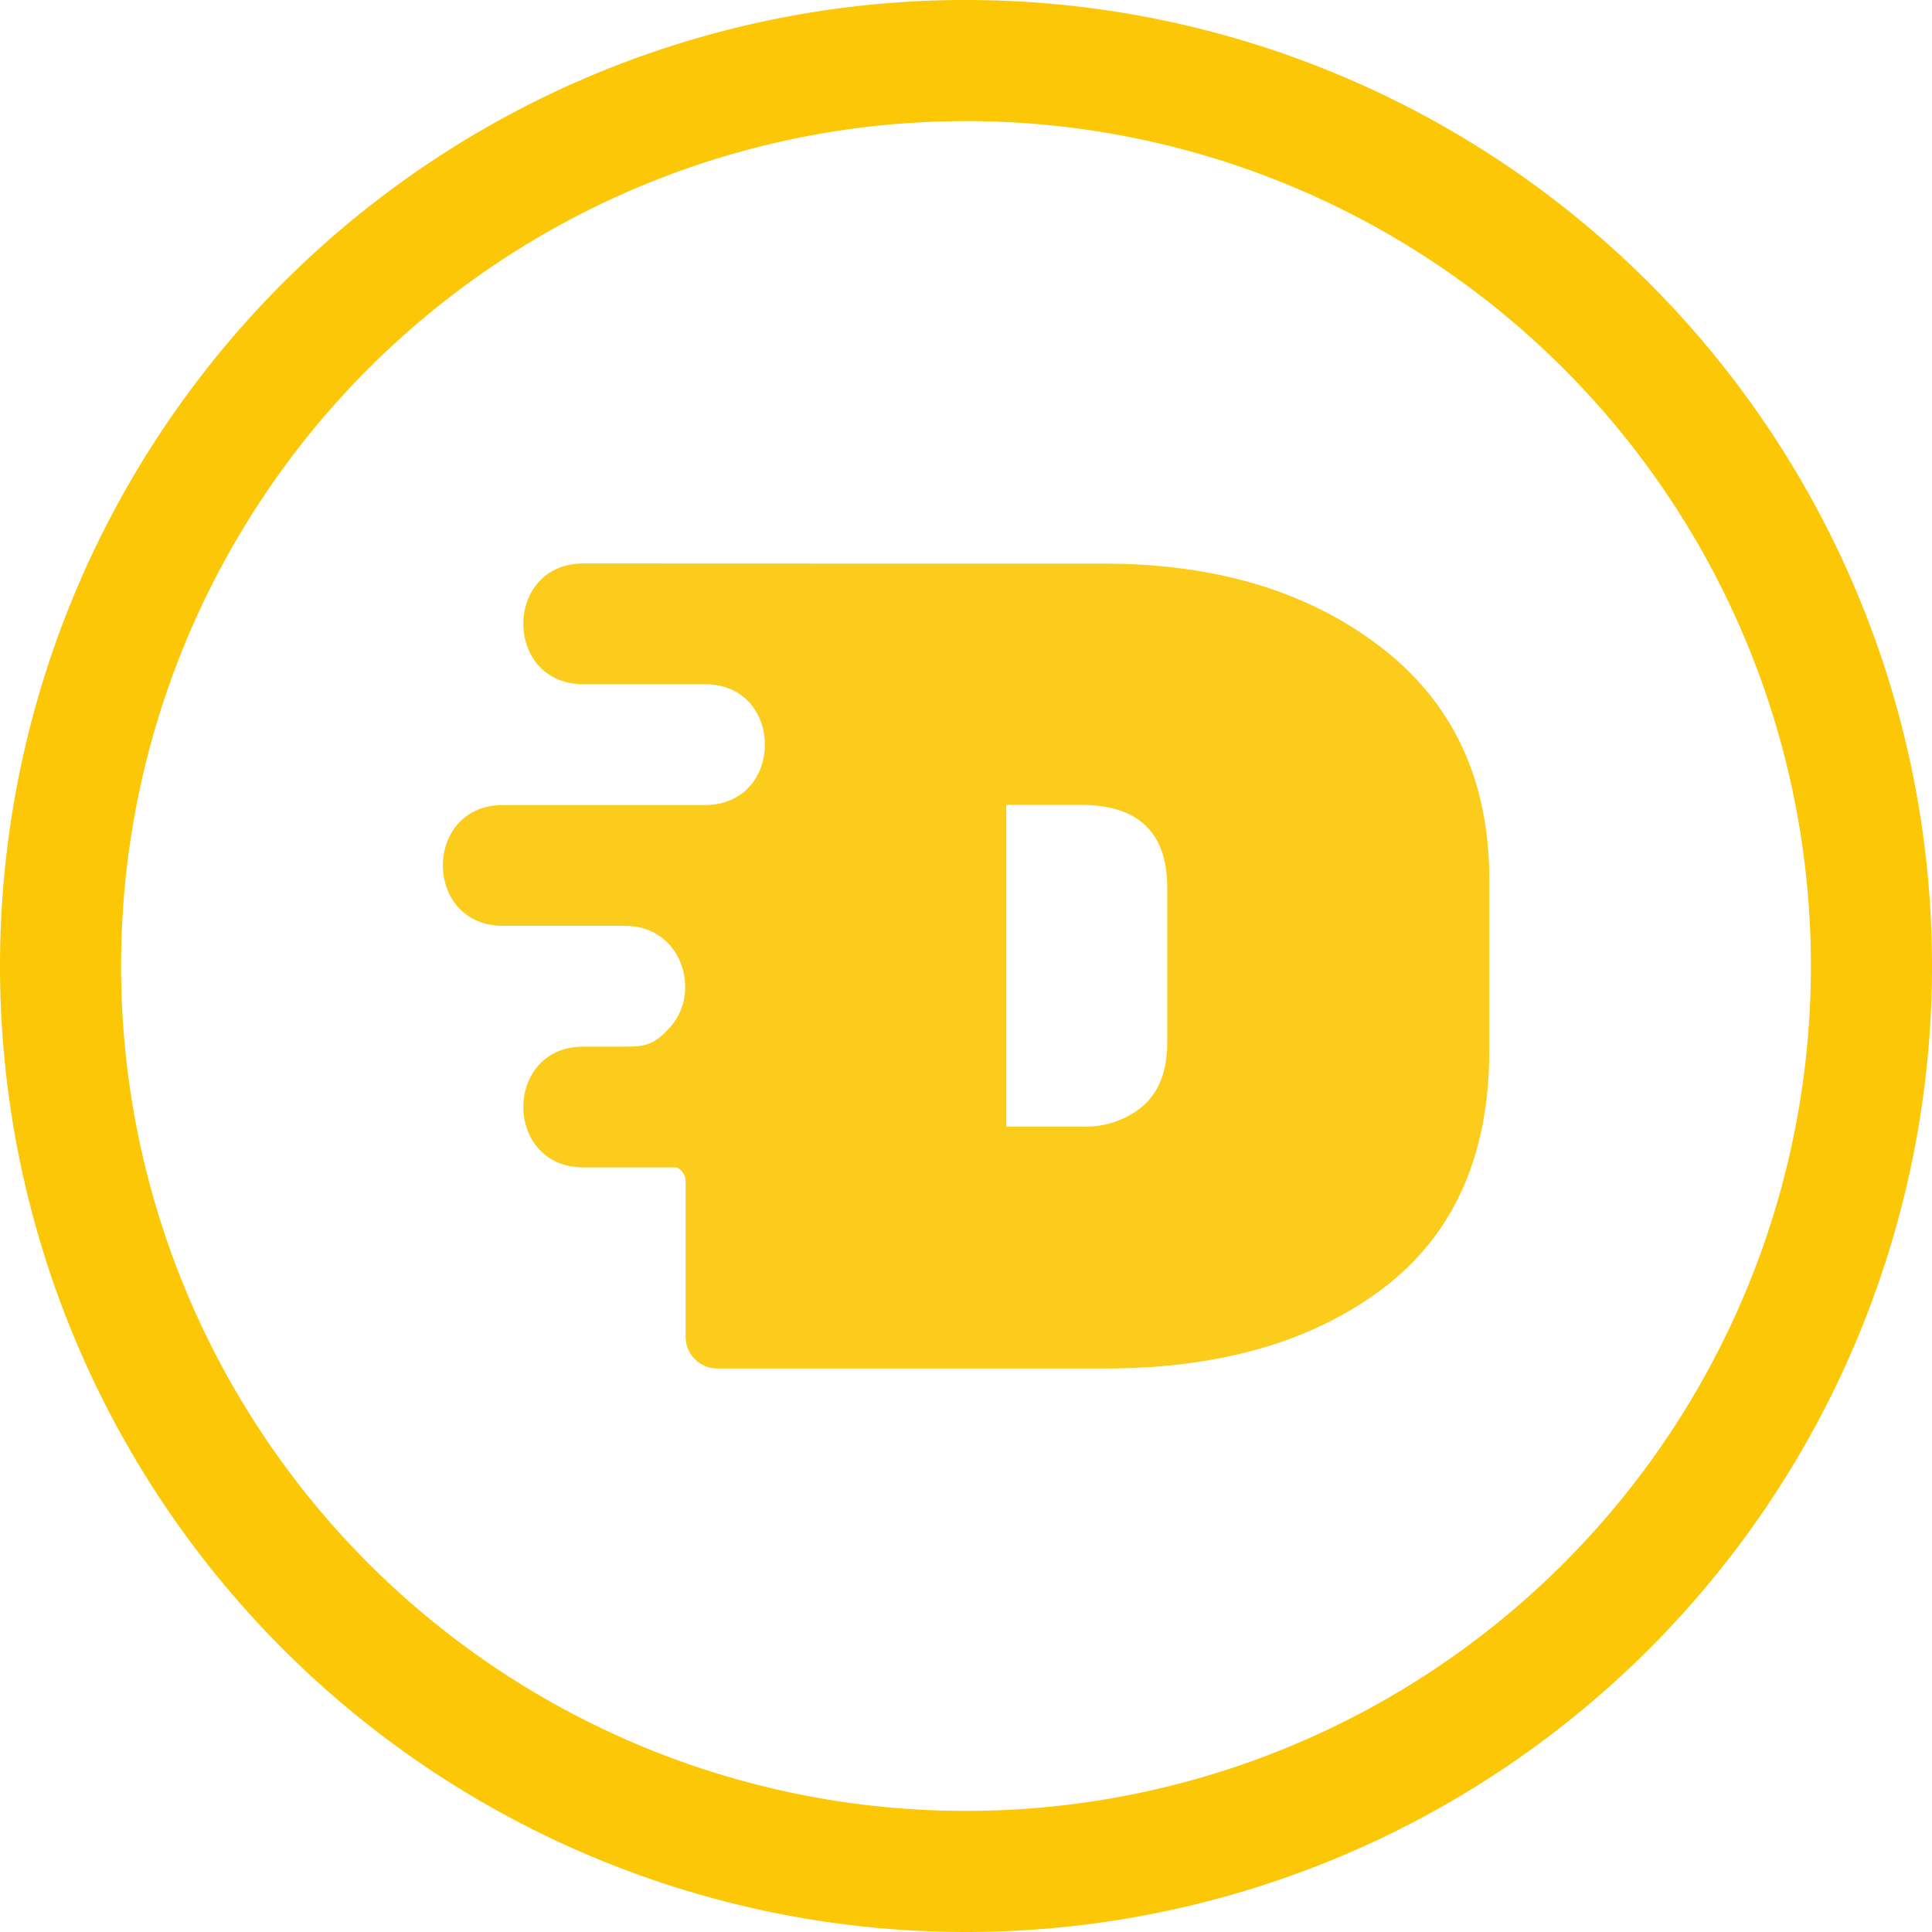 <?xml version="1.0" encoding="UTF-8" standalone="no"?>
<svg
   xmlns:dc="http://purl.org/dc/elements/1.1/"
   xmlns:cc="http://creativecommons.org/ns#"
   xmlns:rdf="http://www.w3.org/1999/02/22-rdf-syntax-ns#"
   xmlns:svg="http://www.w3.org/2000/svg"
   xmlns="http://www.w3.org/2000/svg"
   xmlns:sodipodi="http://sodipodi.sourceforge.net/DTD/sodipodi-0.dtd"
   xmlns:inkscape="http://www.inkscape.org/namespaces/inkscape"
   width="48"
   height="48"
   viewBox="0 0 12.7 12.7"
   version="1.1"
   id="svg8"
   inkscape:version="1.0.1 (3bc2e813f5, 2020-09-07)"
   sodipodi:docname="appimagekit-diffuse.svg">
  <defs
     id="defs2" />
  <sodipodi:namedview
     id="base"
     pagecolor="#ffffff"
     bordercolor="#666666"
     borderopacity="1.0"
     inkscape:pageopacity="0.0"
     inkscape:pageshadow="2"
     inkscape:zoom="5.6568545"
     inkscape:cx="44.444837"
     inkscape:cy="60.823412"
     inkscape:document-units="px"
     inkscape:current-layer="layer3"
     showgrid="false"
     inkscape:window-width="1920"
     inkscape:window-height="1051"
     inkscape:window-x="0"
     inkscape:window-y="0"
     inkscape:window-maximized="1"
     showguides="true"
     inkscape:guide-bbox="true"
     inkscape:document-rotation="0"
     inkscape:showpageshadow="false"
     showborder="false"
     units="px">
    <inkscape:grid
       type="xygrid"
       id="grid917" />
  </sodipodi:namedview>
  <g
     inkscape:groupmode="layer"
     id="layer3"
     inkscape:label="Задний фон"
     transform="translate(0,87)"
     style="opacity:1">
    <path
       id="path838"
       style="fill:#fbc707;stroke:none;stroke-width:0.325;fill-opacity:1"
       d="M 6.294,-87 A 6.35,6.35 0 0 0 2.4147492e-8,-80.65 6.35,6.35 0 0 0 6.35,-74.3 a 6.35,6.35 0 0 0 6.35,-6.35 6.35,6.35 0 0 0 -6.35,-6.35 6.35,6.35 0 0 0 -0.056,0 z M 6.35,-86.204 a 5.553,5.553 0 0 1 5.554,5.554 A 5.553,5.553 0 0 1 6.35,-75.096 5.553,5.553 0 0 1 0.796,-80.65 5.553,5.553 0 0 1 6.35,-86.204 Z" />
    <g
       id="g1913"
       transform="matrix(0.149,0,0,0.149,1.569,-85.564)"
       style="display:inline" />
    <g
       id="2-main"
       stroke="none"
       stroke-width="1"
       fill="none"
       fill-rule="evenodd"
       transform="matrix(0.098,0,0,0.098,1.457,-85.543)">
      <g
         id="2_main_1920"
         transform="translate(-1419,-3925)">
        <g
           id="Get-started"
           transform="translate(0,3557)">
          <g
             id="5"
             transform="translate(1350,328)">
            <g
               id="Group-26"
               transform="translate(6,40)">
              <g
                 id="4k/slideshow_maker"
                 transform="translate(63)" />
            </g>
          </g>
        </g>
      </g>
    </g>
    <path
       id="Shape"
       style="fill:#fbc707;stroke-width:0.265;fill-opacity:0.914"
       d="m 3.843,-83.296 c -0.537,-0.008 -0.537,0.801 0,0.794 h 0.235 0.548 c 0.536,-0.008 0.536,0.801 0,0.794 H 4.188 3.314 c -0.537,-0.008 -0.537,0.801 0,0.794 h 0.783 0.005 c 0.377,-0.005 0.509,0.427 0.31,0.658 -0.114,0.131 -0.177,0.136 -0.31,0.136 h -0.259 c -0.537,-0.008 -0.537,0.801 0,0.794 h 0.604 c 0.035,0.015 0.06,0.05 0.06,0.091 v 1.027 c 0.002,0.112 0.093,0.202 0.205,0.204 h 2.552 c 0.756,0 1.366,-0.177 1.83,-0.529 0.463,-0.353 0.695,-0.872 0.696,-1.559 v -1.124 c 5.29e-4,-0.655 -0.238,-1.165 -0.714,-1.531 -0.476,-0.365 -1.082,-0.548 -1.817,-0.548 h -0.504 z m 2.772,1.587 h 0.491 c 0.378,0 0.567,0.182 0.567,0.546 v 1.016 c 0,0.182 -0.052,0.32 -0.155,0.413 -0.11,0.096 -0.259,0.146 -0.412,0.14 h -0.491 z" />
  </g>
</svg>
